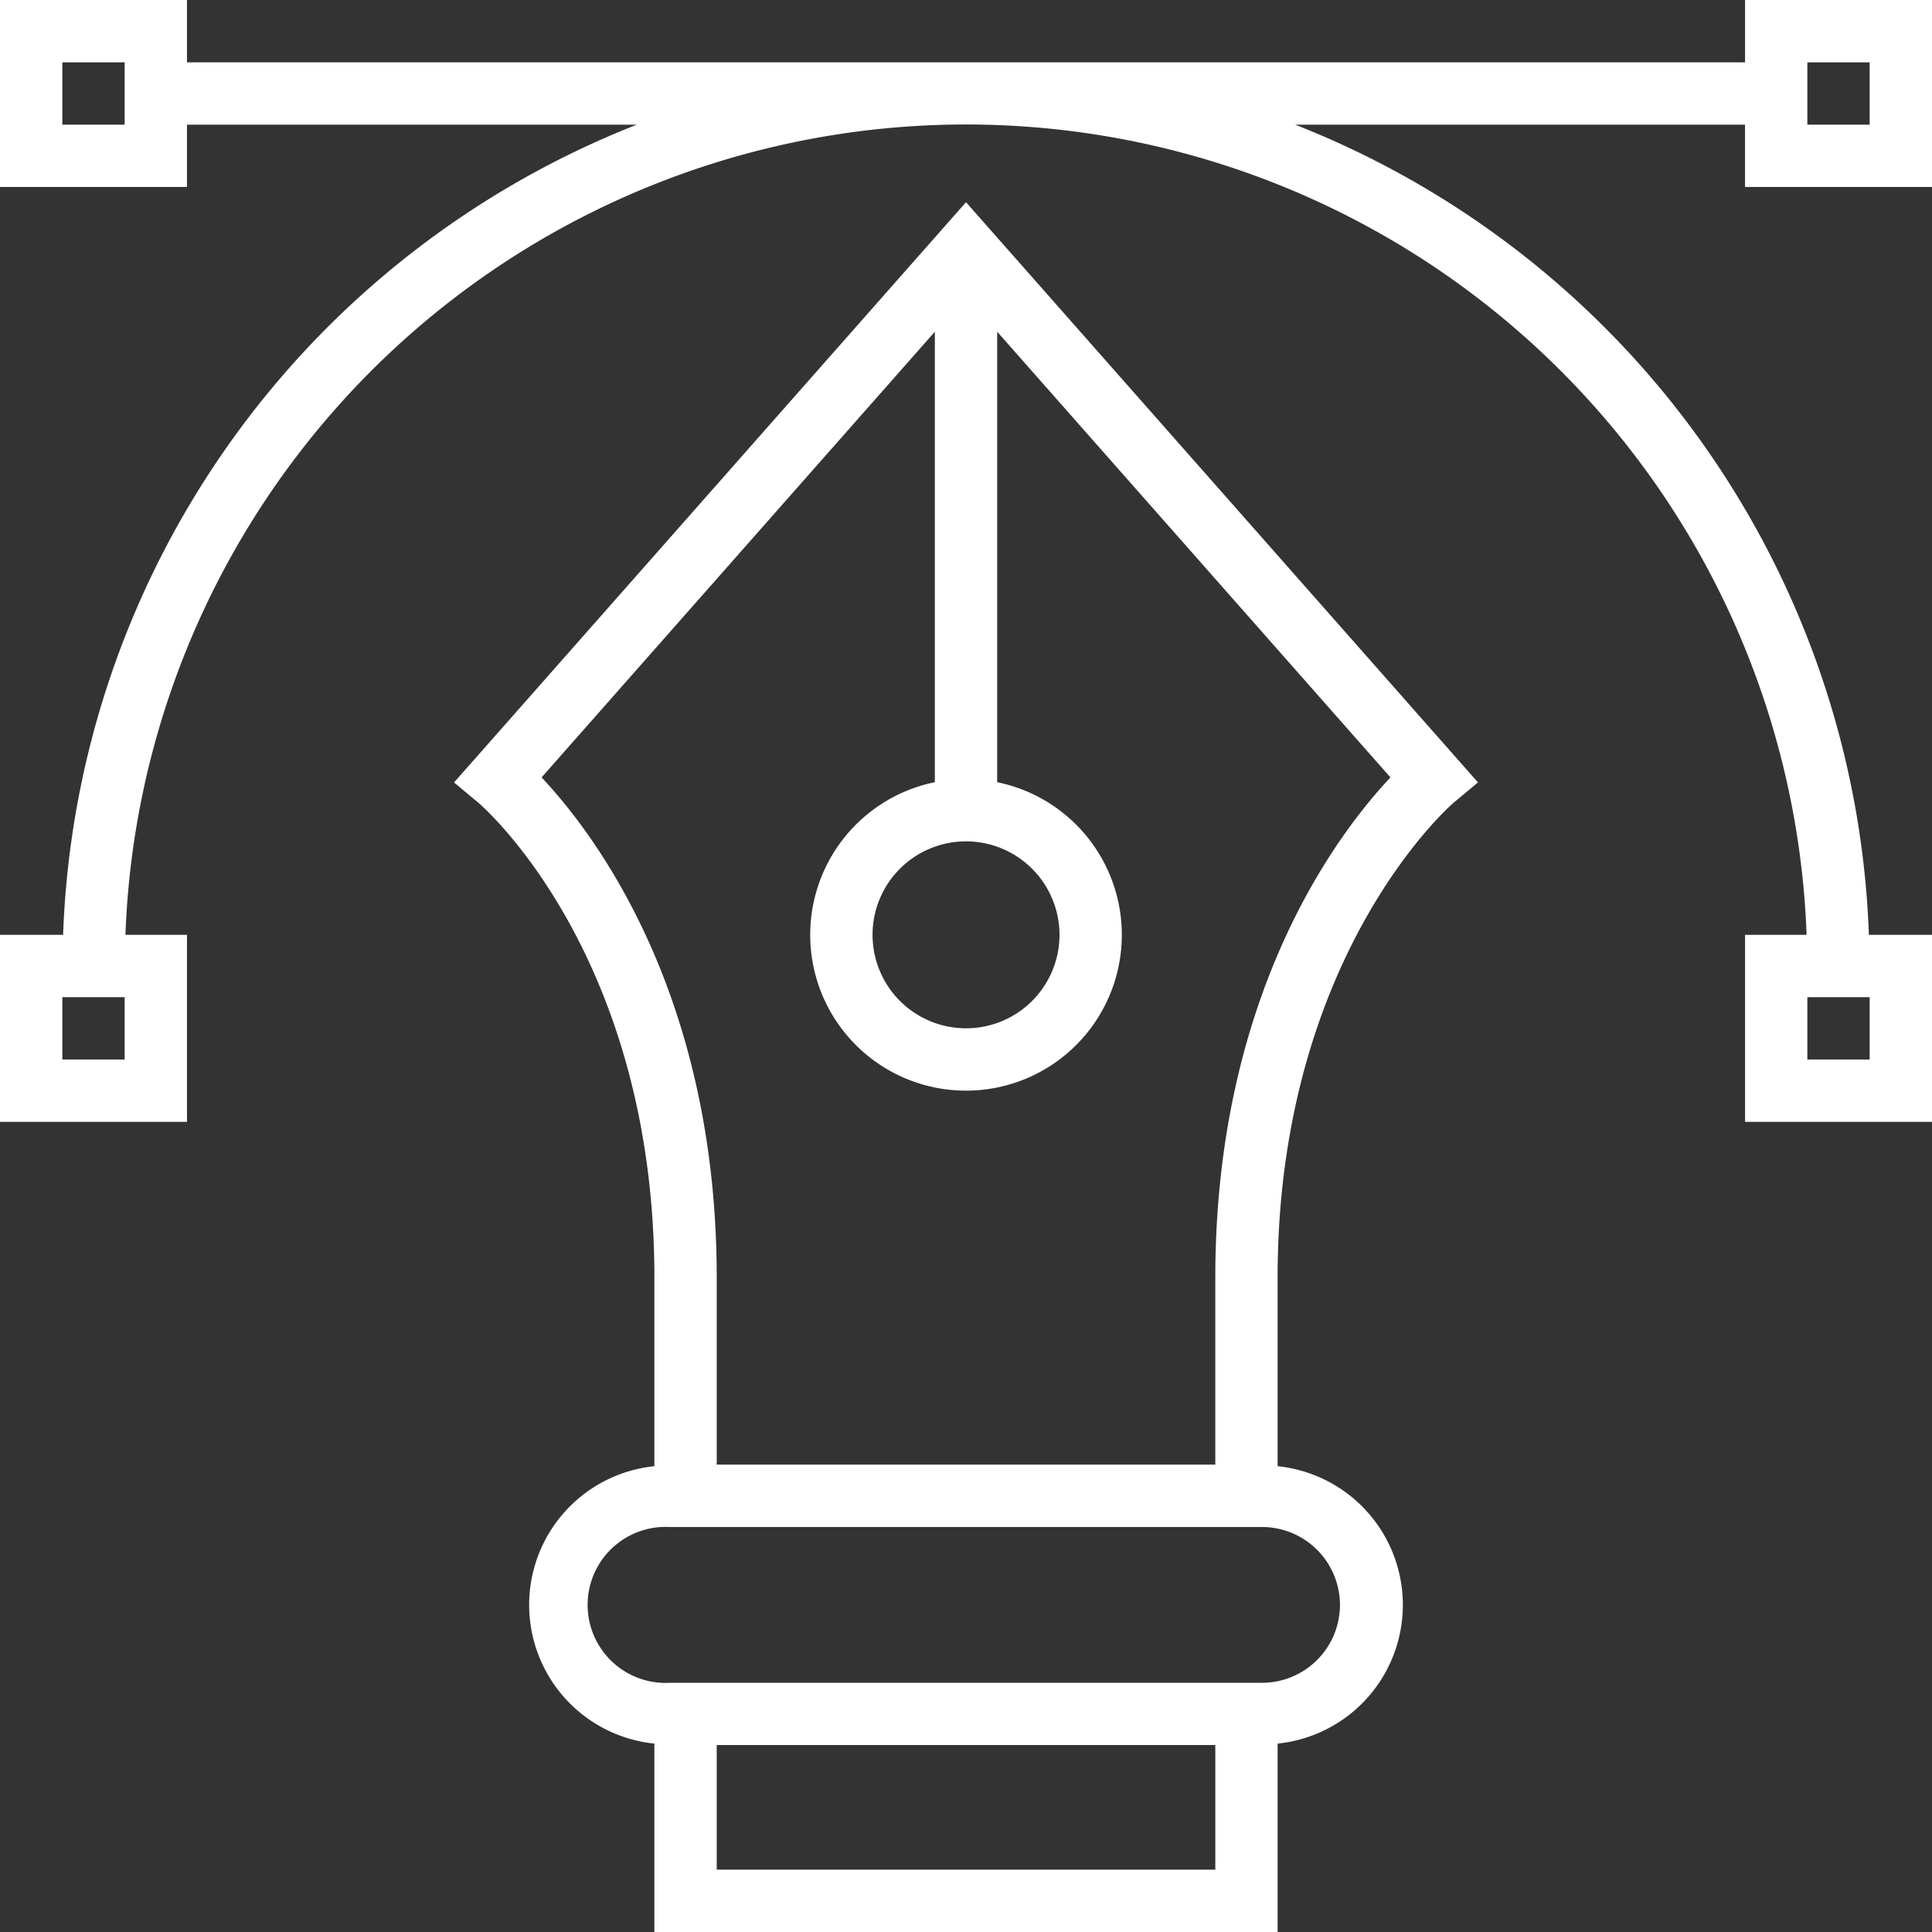 <svg id="vector" xmlns="http://www.w3.org/2000/svg" width="66.862" height="66.862" viewBox="0 0 66.862 66.862">
  <rect x="0" y="0" width="66.862" height="66.862" fill="#333333" stroke="none"/>
  <g id="Group_26" data-name="Group 26">
    <g id="Group_25" data-name="Group 25">
      <path id="Path_44" data-name="Path 44" d="M116.56,71.993l.852.71c.06.051,6.082,5.2,6.082,16.427v6.526a4.825,4.825,0,0,0,0,9.6v6.526h21.568v-6.526a4.825,4.825,0,0,0,0-9.6V89.129c0-11.162,6.024-16.377,6.082-16.427l.852-.71L134.278,51.912Zm20.954,5.273a3.235,3.235,0,1,1-3.235-3.235A3.239,3.239,0,0,1,137.514,77.267Zm5.392,32.353H125.651v-4.314h17.255Zm4.314-9.167a2.7,2.7,0,0,1-2.7,2.7h-20.49a2.7,2.7,0,1,1,0-5.392h20.49A2.7,2.7,0,0,1,147.22,100.453ZM135.357,56.394l13.61,15.425c-1.814,1.927-6.061,7.487-6.061,17.311V95.6H125.651V89.129c0-9.823-4.247-15.384-6.061-17.311L133.2,56.394v15.59a5.392,5.392,0,1,0,2.157,0Z" transform="translate(-100.847 -44.914)" fill="#fff"/>
      <path id="Path_45" data-name="Path 45" d="M66.862,6.471V0H60.392V2.157H6.471V0H0V6.471H6.471V4.314h15.57A31.321,31.321,0,0,0,2.184,32.353H0v6.471H6.471V32.353H4.341a29.11,29.11,0,0,1,58.181,0h-2.13v6.471h6.471V32.353H64.678A31.321,31.321,0,0,0,44.821,4.314h15.57V6.471ZM62.548,2.157h2.157V4.314H62.548ZM4.314,4.314H2.157V2.157H4.314Zm0,32.353H2.157V34.51H4.314ZM62.548,34.51h2.157v2.157H62.548Z" fill="#fff"/>
    </g>
  </g>
</svg>
